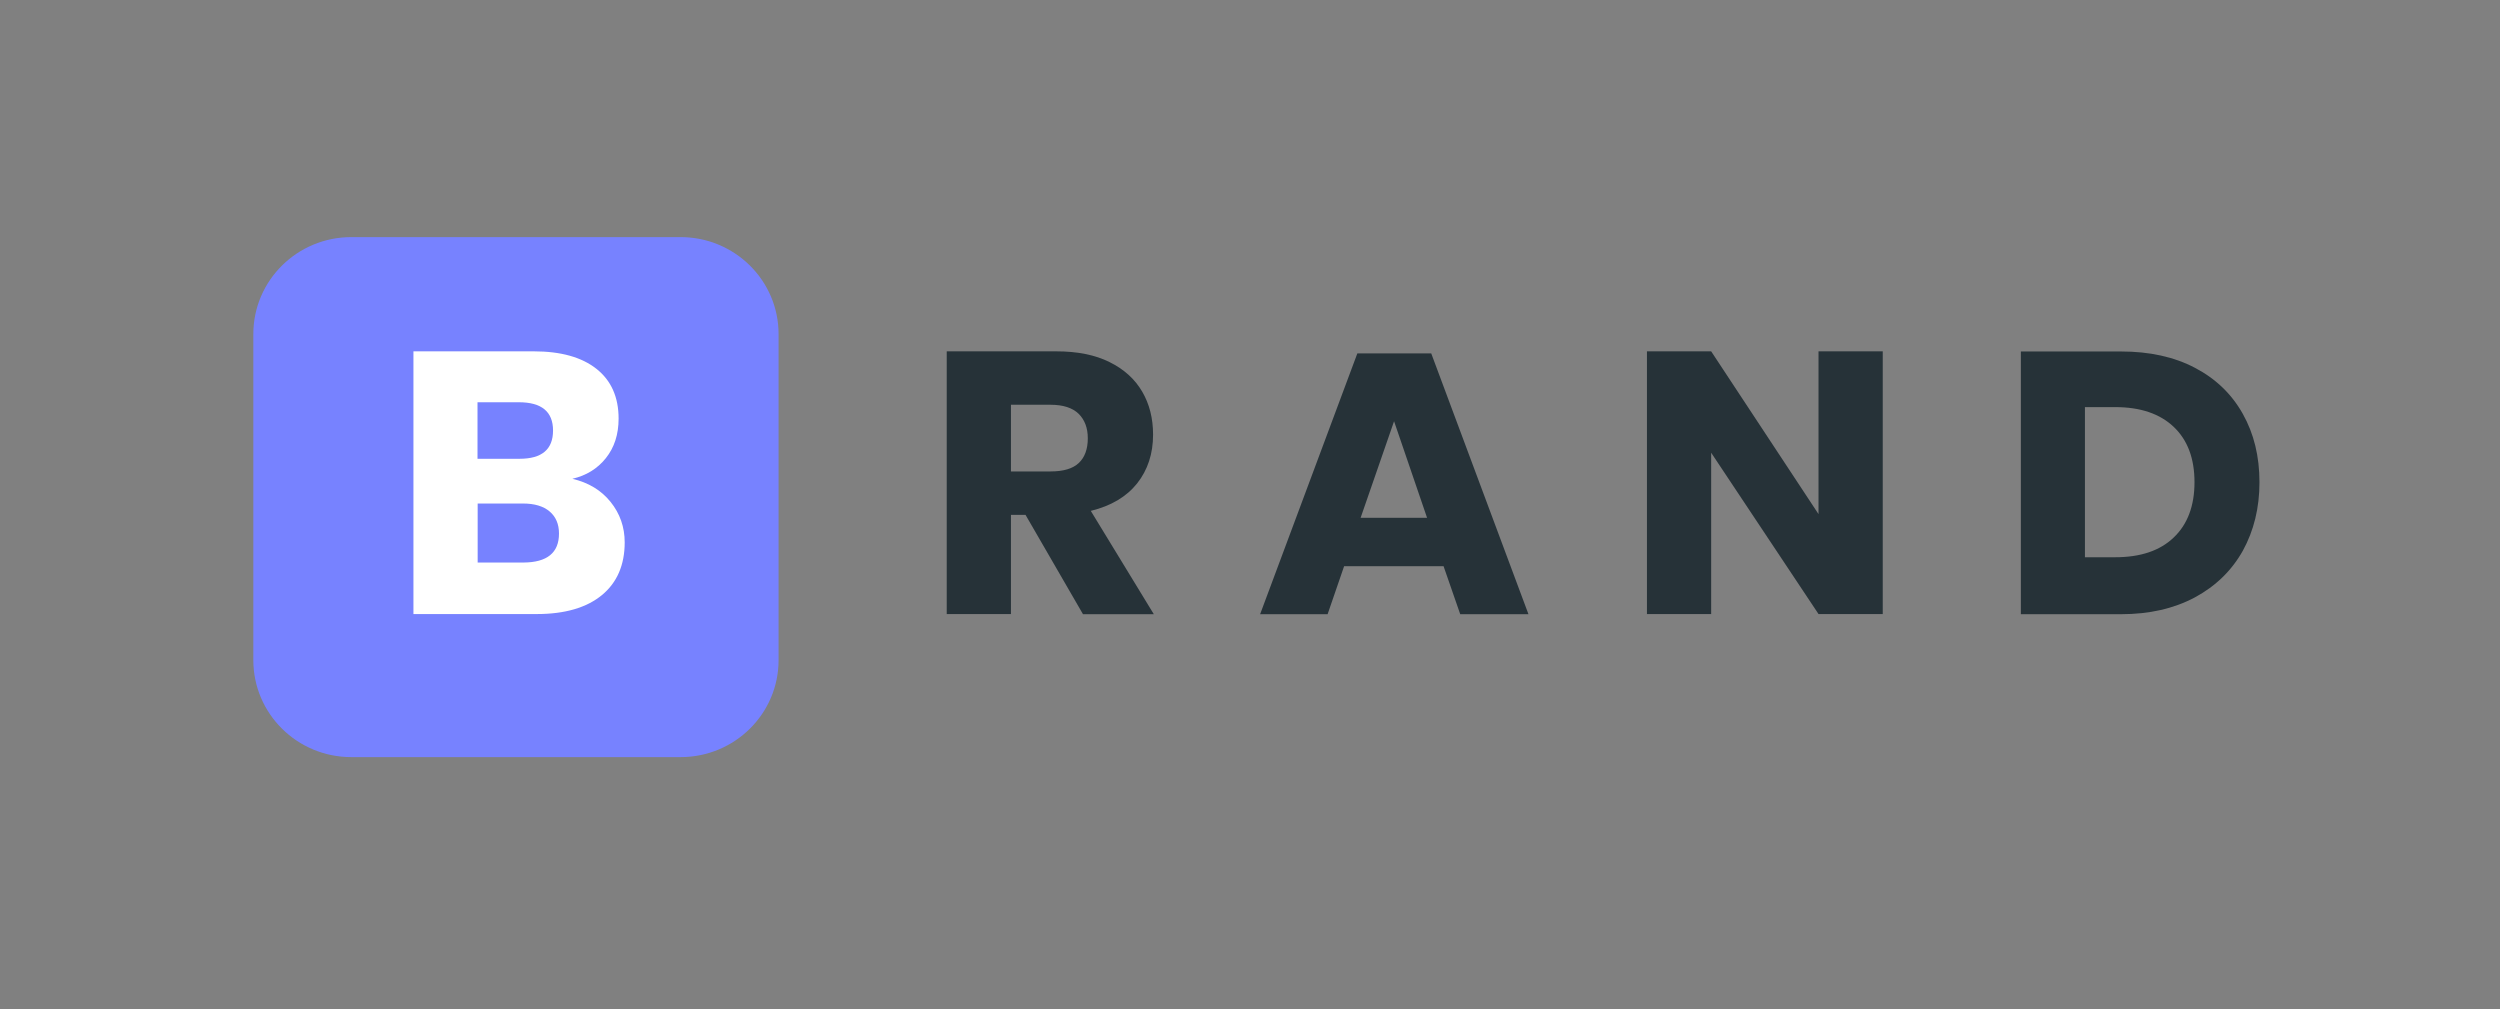 <svg width="213" height="86" viewBox="0 0 213 86" fill="none" xmlns="http://www.w3.org/2000/svg">
<rect x="0" y="0" width="213" height="86" fill="#808080" stroke="none"/>
<path d="M57.987 64.506H29.931C25.32 64.506 21.584 60.806 21.584 56.242V28.466C21.584 23.901 25.32 20.202 29.931 20.202H57.987C62.598 20.202 66.335 23.901 66.335 28.466V56.242C66.335 60.806 62.598 64.506 57.987 64.506Z" fill="#7782FF"/>
<path d="M52.021 42.762C52.819 43.753 53.224 44.906 53.224 46.21C53.224 48.129 52.578 49.634 51.286 50.7C49.994 51.766 48.145 52.317 45.738 52.317H35.225V29.934H45.485C47.79 29.934 49.564 30.435 50.818 31.426C52.072 32.416 52.705 33.834 52.705 35.664C52.705 37.019 52.338 38.135 51.616 39.038C50.894 39.941 49.944 40.517 48.766 40.793C50.146 41.119 51.223 41.771 52.021 42.762ZM40.684 39.088H44.269C46.169 39.088 47.119 38.285 47.119 36.68C47.119 35.075 46.144 34.272 44.206 34.272H40.684V39.088ZM47.626 45.458C47.626 44.656 47.36 44.029 46.828 43.577C46.296 43.126 45.536 42.9 44.56 42.9H40.697V47.928H44.598C46.612 47.916 47.626 47.101 47.626 45.458Z" fill="white"/>
<path d="M92.263 52.317L87.374 43.865H86.133V52.317H80.661V29.934H89.996C91.782 29.934 93.302 30.235 94.531 30.849C95.772 31.463 96.697 32.304 97.317 33.37C97.938 34.435 98.242 35.652 98.242 37.031C98.242 38.661 97.786 40.041 96.886 41.182C95.975 42.323 94.67 43.1 92.935 43.527L98.305 52.33H92.263V52.317ZM86.133 40.166H89.515C90.604 40.166 91.402 39.928 91.909 39.451C92.415 38.975 92.681 38.273 92.681 37.345C92.681 36.454 92.415 35.765 91.896 35.251C91.377 34.749 90.579 34.486 89.515 34.486H86.133V40.166Z" fill="#263238"/>
<path d="M122.992 48.242H114.518L113.112 52.33H107.362L115.646 30.109H121.941L130.225 52.33H124.411L122.992 48.242ZM121.586 44.117L118.774 35.89L115.924 44.117H121.586Z" fill="#263238"/>
<path d="M160.41 52.317H154.938L145.792 38.574V52.317H140.32V29.934H145.792L154.938 43.803V29.934H160.41V52.317Z" fill="#263238"/>
<path d="M191.088 46.925C190.138 48.618 188.77 49.947 186.997 50.901C185.211 51.853 183.121 52.33 180.714 52.33H172.177V29.946H180.714C183.146 29.946 185.249 30.41 187.009 31.338C188.783 32.266 190.138 33.57 191.088 35.263C192.038 36.956 192.507 38.887 192.507 41.094C192.507 43.276 192.025 45.22 191.088 46.925ZM185.198 45.797C186.376 44.681 186.971 43.101 186.971 41.082C186.971 39.05 186.376 37.483 185.198 36.367C184.02 35.251 182.361 34.686 180.22 34.686H177.636V47.477H180.22C182.361 47.477 184.02 46.925 185.198 45.797Z" fill="#263238"/>
</svg>
